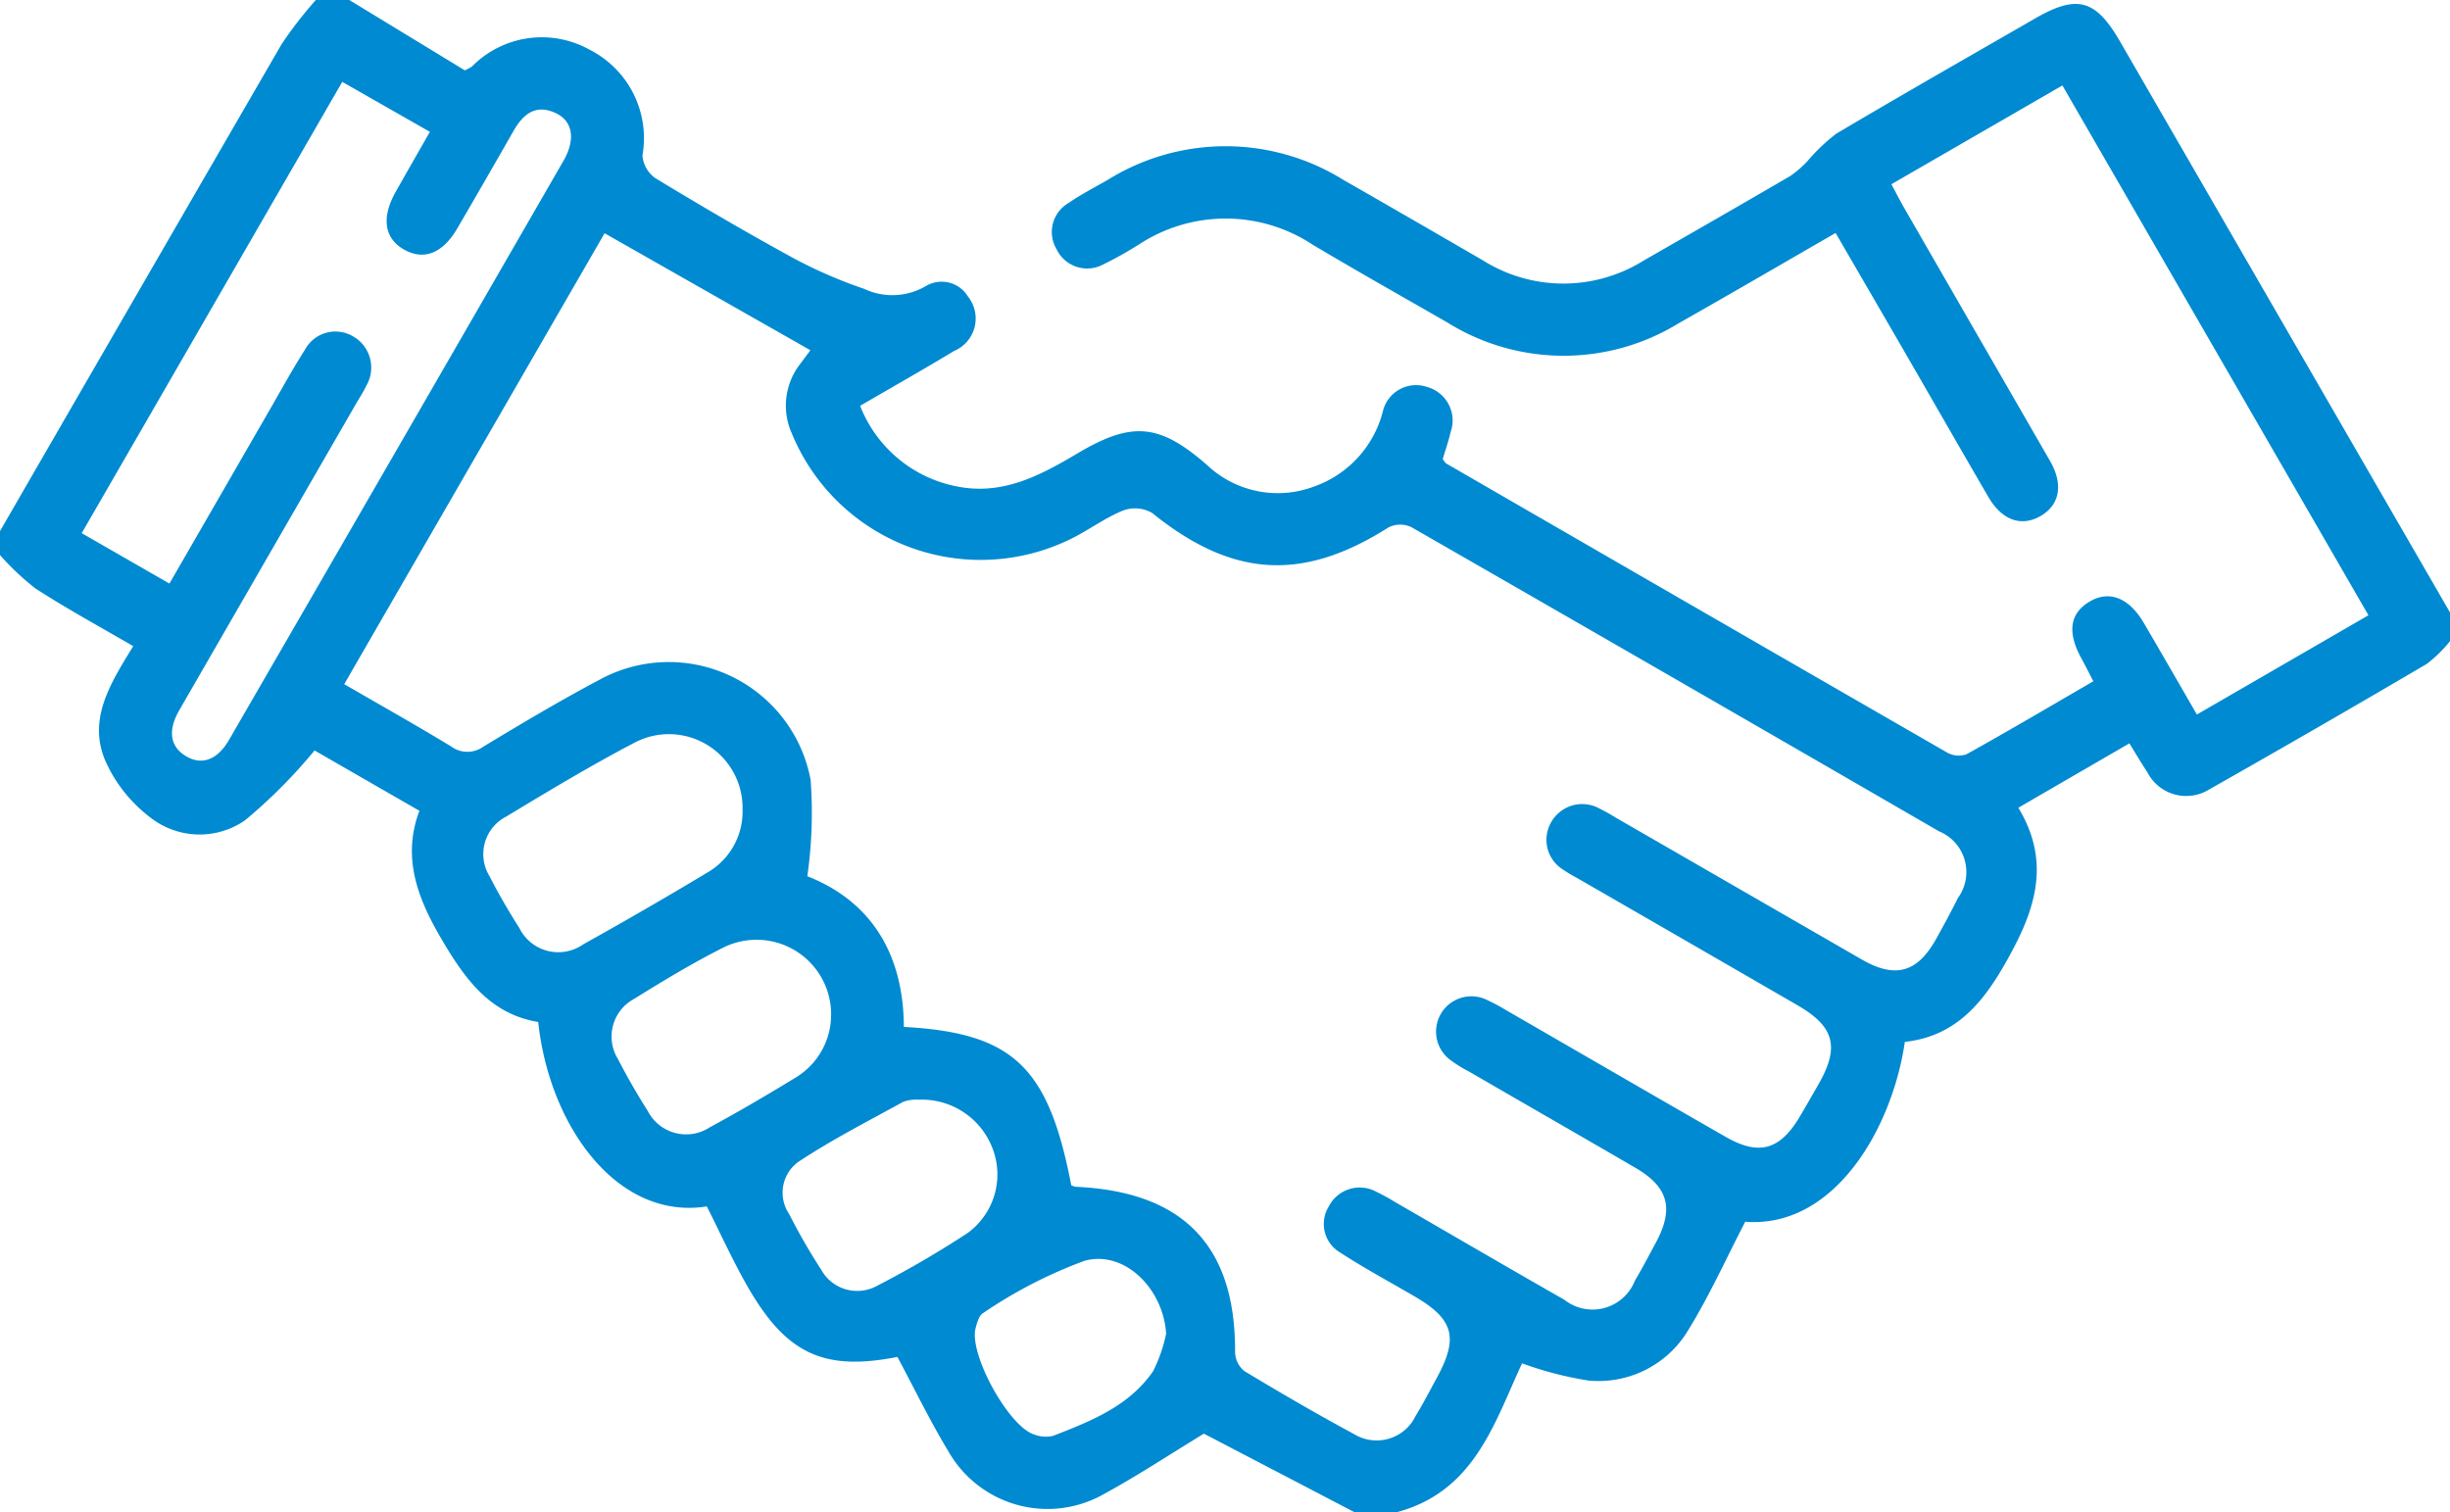 <svg xmlns="http://www.w3.org/2000/svg" xmlns:xlink="http://www.w3.org/1999/xlink" width="100.47" height="62.009" viewBox="0 0 100.47 62.009"><defs><clipPath id="a"><rect width="100.47" height="62.009" fill="#008ad1"/></clipPath></defs><g transform="translate(0 0)"><g transform="translate(0 0)" clip-path="url(#a)"><path d="M12.951,0h1.373l4.738,2.885a2.314,2.314,0,0,0,.292-.156,4.02,4.02,0,0,1,4.806-.7,4.07,4.07,0,0,1,2.186,4.348,1.245,1.245,0,0,0,.543.938c1.871,1.135,3.761,2.242,5.682,3.29a19.233,19.233,0,0,0,2.863,1.24,2.71,2.71,0,0,0,2.529-.11,1.263,1.263,0,0,1,1.735.431,1.443,1.443,0,0,1-.574,2.228c-1.276.772-2.575,1.506-3.852,2.249a5.354,5.354,0,0,0,3.966,3.306c1.888.381,3.428-.454,4.969-1.367,2.234-1.322,3.351-1.2,5.289.487a4.222,4.222,0,0,0,4.386.887A4.438,4.438,0,0,0,56.7,16.908a1.4,1.4,0,0,1,1.818-1.039,1.427,1.427,0,0,1,.966,1.862c-.086.378-.217.746-.321,1.1.067.083.1.151.149.18q10.265,5.936,20.541,11.855a.962.962,0,0,0,.792.067c1.733-.964,3.442-1.973,5.2-2.993-.19-.363-.333-.65-.487-.931-.584-1.06-.487-1.828.3-2.317.808-.5,1.633-.2,2.249.846.725,1.233,1.436,2.474,2.183,3.766l7.036-4.071L84.575,3.505,77.562,7.556c.2.368.36.683.536.991q2.984,5.179,5.971,10.358c.569.991.388,1.837-.436,2.284-.773.418-1.548.134-2.1-.818-1.1-1.89-2.188-3.792-3.282-5.686-.979-1.693-1.962-3.383-2.976-5.13-2.18,1.256-4.291,2.489-6.42,3.693a9.018,9.018,0,0,1-9.5-.021c-1.841-1.058-3.691-2.1-5.516-3.186a6.478,6.478,0,0,0-7.135-.013,15.3,15.3,0,0,1-1.453.812,1.39,1.39,0,0,1-1.924-.621,1.376,1.376,0,0,1,.489-1.892c.508-.352,1.065-.635,1.6-.944a9.15,9.15,0,0,1,9.682,0c1.9,1.085,3.794,2.184,5.689,3.28a6.205,6.205,0,0,0,6.606.029c2.012-1.155,4.024-2.307,6.027-3.477a4.24,4.24,0,0,0,.717-.626,7.541,7.541,0,0,1,1.171-1.11c2.7-1.6,5.423-3.152,8.14-4.718,1.73-1,2.491-.79,3.493.945L100.47,25.118v1.177a5.439,5.439,0,0,1-.952.933q-4.435,2.607-8.913,5.143a1.79,1.79,0,0,1-2.542-.693c-.246-.371-.471-.756-.741-1.191l-4.554,2.64c1.259,2.084.781,3.925-.237,5.839s-2.152,3.516-4.417,3.764c-.514,3.543-2.887,7.658-6.545,7.376-.8,1.54-1.478,3.054-2.343,4.453a4.28,4.28,0,0,1-4.09,2.059,14.343,14.343,0,0,1-2.719-.706c-1.129,2.426-1.943,5.246-5.118,6.1H55.533l-6.164-3.215c-1.4.853-2.706,1.717-4.075,2.463a4.679,4.679,0,0,1-6.4-1.733c-.753-1.245-1.387-2.561-2.093-3.877-3.015.593-4.571-.112-6.178-2.945-.588-1.038-1.083-2.128-1.638-3.228-3.646.582-6.453-3.257-6.914-7.564-1.975-.321-3.008-1.768-3.966-3.4-.981-1.672-1.626-3.341-.906-5.261l-4.3-2.474a21.439,21.439,0,0,1-2.854,2.867,3.272,3.272,0,0,1-3.884-.122,5.941,5.941,0,0,1-1.832-2.3C3.576,29.489,4.546,28,5.463,26.5c-1.375-.8-2.72-1.533-4-2.359A10.651,10.651,0,0,1,0,22.763v-.981q5.767-9.988,11.548-19.97A16.836,16.836,0,0,1,12.951,0M43.931,48.609a.646.646,0,0,0,.18.063c4.428.2,6.562,2.432,6.538,6.793a1.029,1.029,0,0,0,.382.767c1.482.894,2.979,1.765,4.5,2.585a1.773,1.773,0,0,0,2.522-.749c.308-.5.575-1.025.858-1.541.914-1.667.71-2.42-.908-3.363-1.016-.591-2.053-1.151-3.038-1.79a1.362,1.362,0,0,1-.471-1.9,1.422,1.422,0,0,1,1.93-.606,8.377,8.377,0,0,1,.773.423c2.319,1.339,4.631,2.691,6.958,4.017a1.864,1.864,0,0,0,2.886-.778c.3-.507.572-1.027.851-1.544.768-1.42.537-2.3-.841-3.1-2.258-1.314-4.525-2.615-6.785-3.925a5.458,5.458,0,0,1-.829-.519,1.448,1.448,0,0,1,1.477-2.462,8.012,8.012,0,0,1,.864.458c3,1.731,5.992,3.47,9,5.193,1.353.776,2.213.531,3.018-.82.266-.449.525-.9.785-1.357.865-1.52.646-2.349-.868-3.226q-4.452-2.577-8.91-5.144c-.226-.131-.461-.25-.674-.4a1.439,1.439,0,0,1-.514-1.97,1.458,1.458,0,0,1,1.951-.567,7.81,7.81,0,0,1,.684.381q5.05,2.912,10.1,5.824c1.39.8,2.29.53,3.067-.879.3-.543.6-1.09.873-1.644a1.806,1.806,0,0,0-.774-2.735Q68.708,27.837,57.874,21.617a1.077,1.077,0,0,0-.929.01c-3.536,2.246-6.414,2.064-9.7-.591a1.4,1.4,0,0,0-1.185-.1c-.721.29-1.363.768-2.06,1.123a8.375,8.375,0,0,1-11.532-4.29,2.784,2.784,0,0,1,.365-2.867c.141-.192.287-.383.4-.538L24.793,9.566,14.116,28.059c1.513.876,2.96,1.69,4.38,2.551a1.117,1.117,0,0,0,1.325.011c1.565-.943,3.137-1.883,4.753-2.737a5.918,5.918,0,0,1,8.668,4.1,18.426,18.426,0,0,1-.135,3.952c2.626,1.032,3.944,3.2,3.959,6.18,4.482.245,5.933,1.638,6.865,6.5M6.947,23.934c1.4-2.422,2.734-4.739,4.073-7.056.49-.848.959-1.709,1.485-2.534a1.418,1.418,0,0,1,1.951-.562,1.473,1.473,0,0,1,.57,2.03c-.126.265-.289.512-.437.766q-3.621,6.278-7.241,12.557c-.48.836-.366,1.494.279,1.878s1.286.163,1.768-.674Q16.262,18.471,23.109,6.591c.5-.87.383-1.617-.308-1.946-.834-.4-1.353.039-1.752.741q-1.141,2-2.3,3.988c-.6,1.017-1.361,1.315-2.165.869-.826-.458-.957-1.315-.355-2.379.456-.809.918-1.614,1.4-2.457l-3.594-2.05L3.351,21.866l3.6,2.068m23.5,9.249a3.021,3.021,0,0,0-4.433-2.723c-1.79.937-3.525,1.982-5.256,3.028a1.731,1.731,0,0,0-.682,2.456c.369.726.783,1.432,1.22,2.12a1.779,1.779,0,0,0,2.614.667q2.564-1.427,5.082-2.939a2.889,2.889,0,0,0,1.455-2.608m3.631,8.487a3.059,3.059,0,0,0-4.439-2.8c-1.251.631-2.456,1.361-3.648,2.1a1.754,1.754,0,0,0-.65,2.469c.373.725.782,1.435,1.218,2.123a1.769,1.769,0,0,0,2.541.672c1.206-.652,2.388-1.349,3.559-2.063a3.008,3.008,0,0,0,1.418-2.5M37.659,45.1a1.524,1.524,0,0,0-.625.091c-1.453.8-2.935,1.556-4.312,2.471a1.56,1.56,0,0,0-.362,2.125,24.624,24.624,0,0,0,1.316,2.285,1.686,1.686,0,0,0,2.3.657,41.112,41.112,0,0,0,3.712-2.166,2.972,2.972,0,0,0,1.034-3.412,3.107,3.107,0,0,0-3.066-2.05m10.164,9.6c-.1-1.791-1.654-3.432-3.325-3a19.062,19.062,0,0,0-4.184,2.154c-.162.09-.238.382-.3.6-.3,1.048,1.355,4.069,2.41,4.38a1.3,1.3,0,0,0,.768.051c1.541-.6,3.108-1.213,4.094-2.645a6.1,6.1,0,0,0,.536-1.535" transform="translate(0 0)" fill="#008ad1"/></g></g></svg>